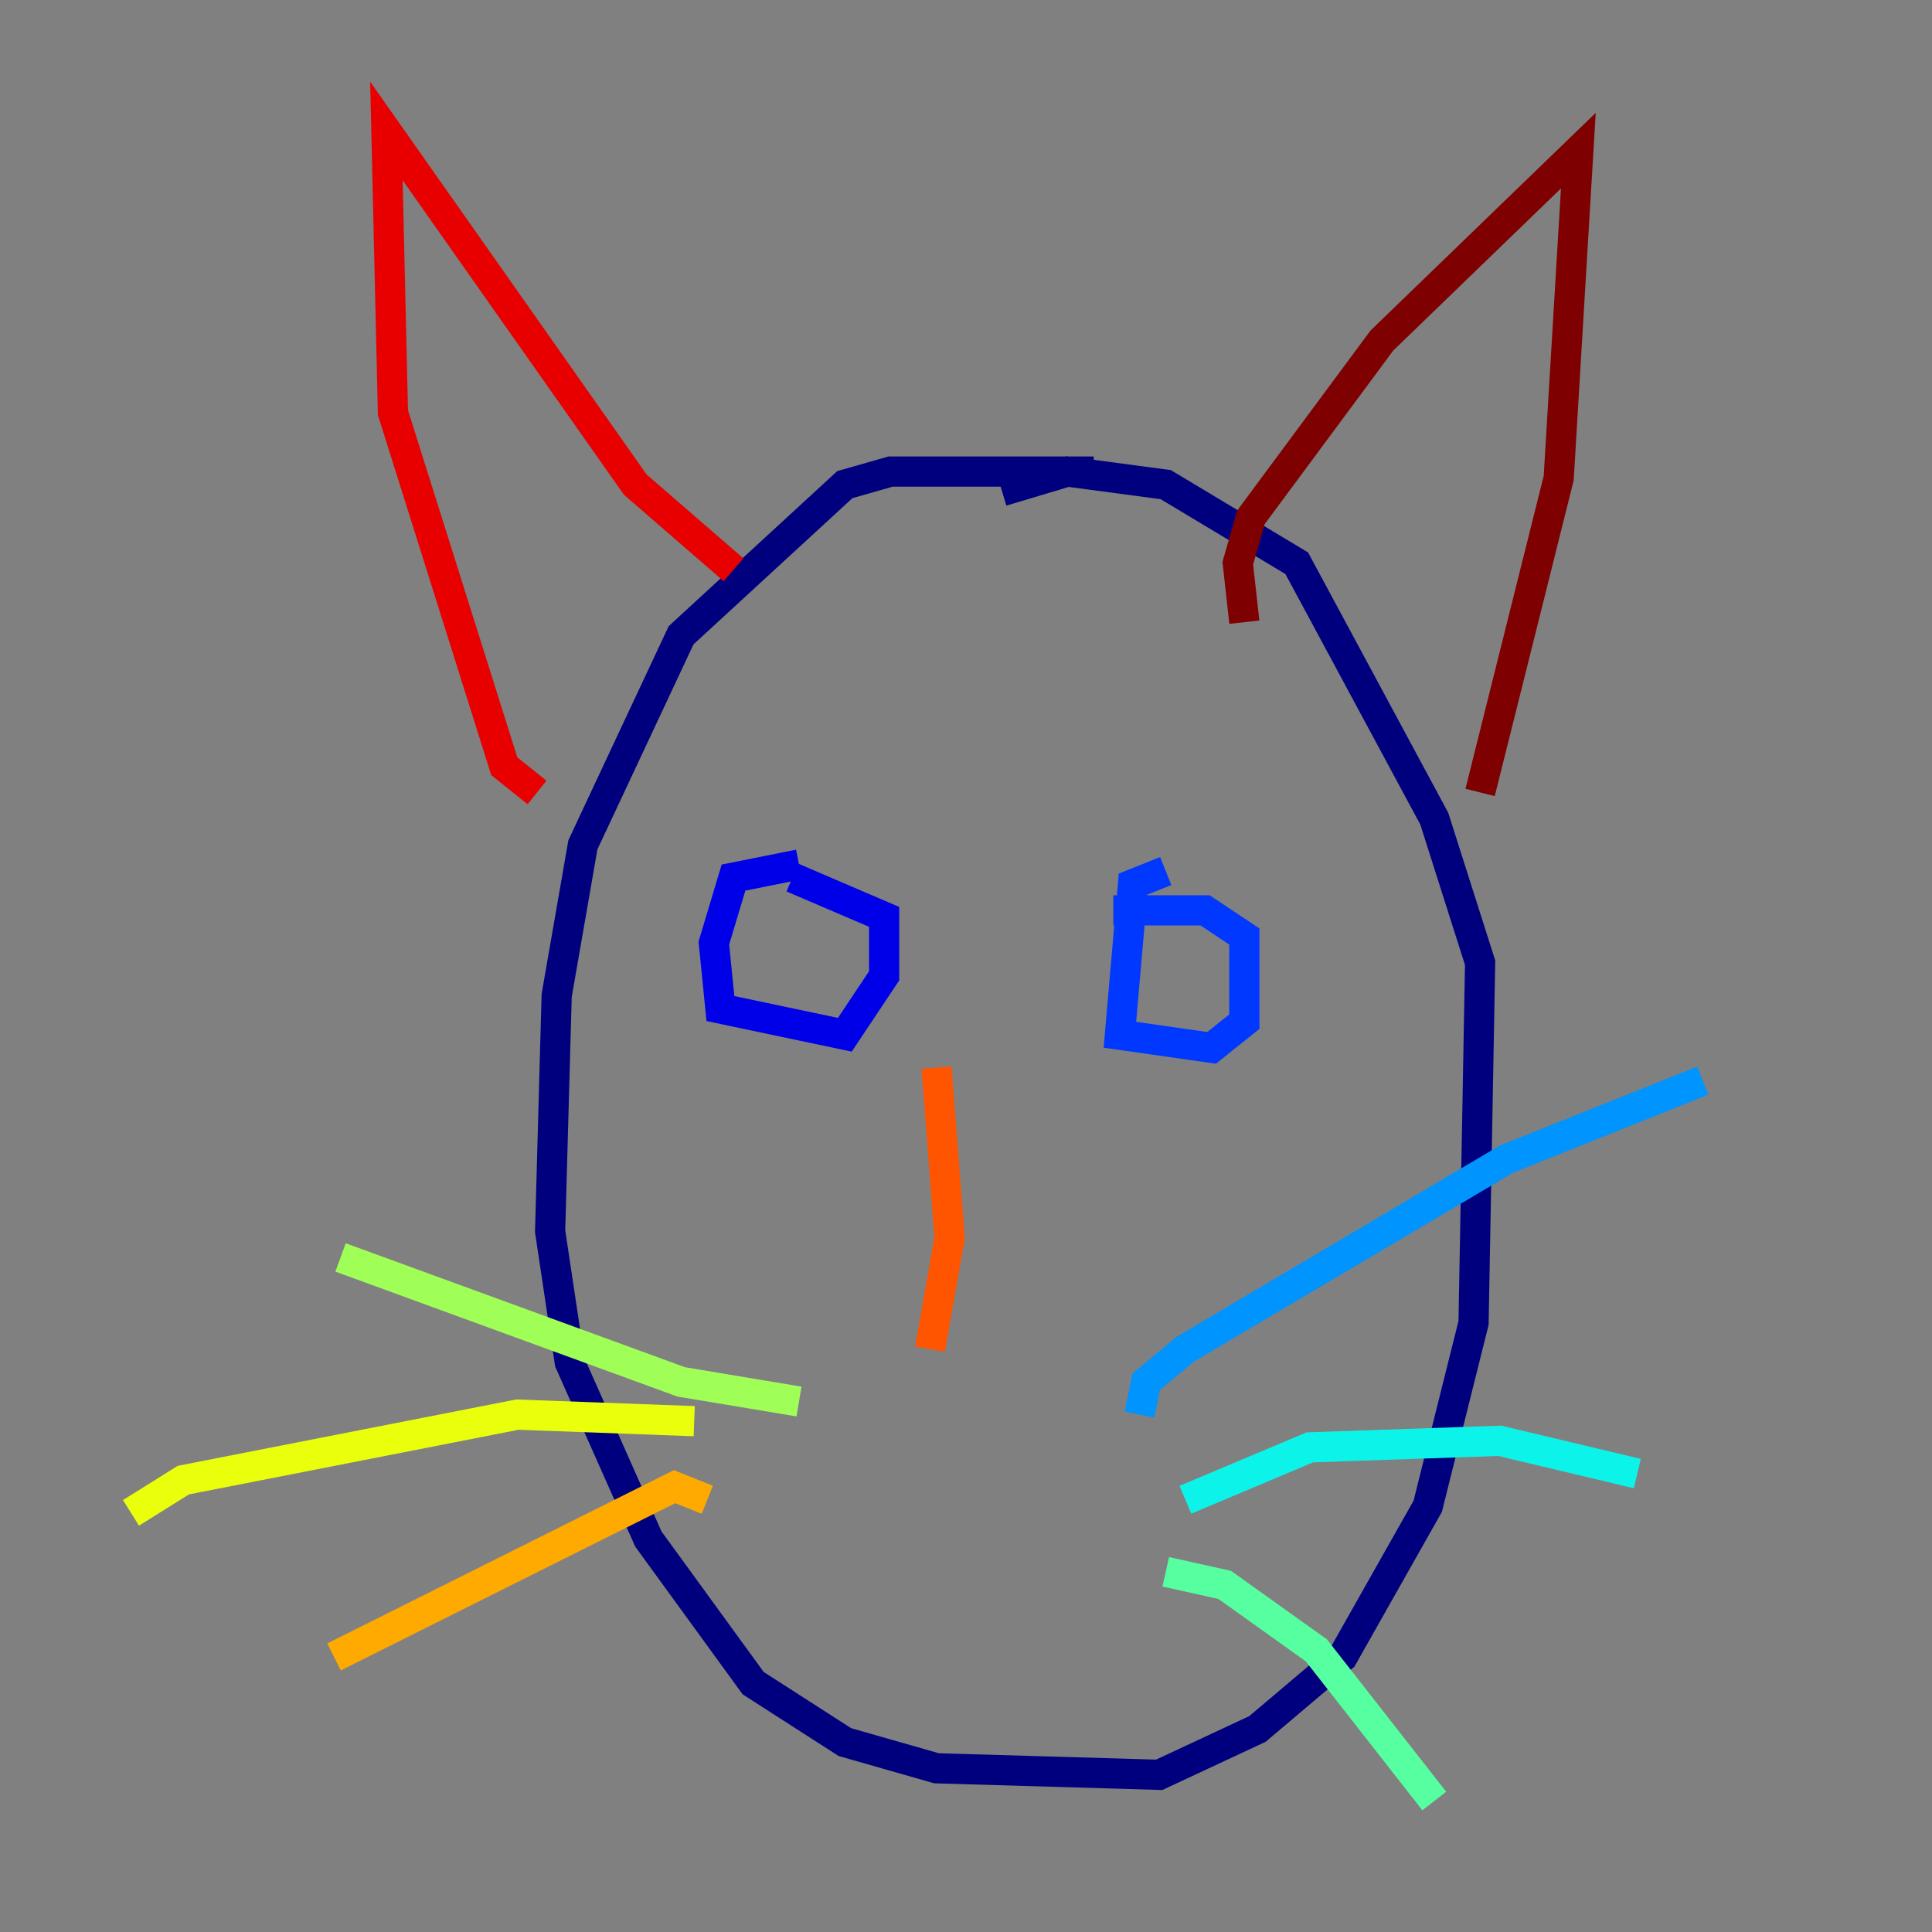 <?xml version="1.0" encoding="utf-8" ?>
<svg baseProfile="tiny" height="128" version="1.2" viewBox="0,0,128,128" width="128" xmlns="http://www.w3.org/2000/svg" xmlns:ev="http://www.w3.org/2001/xml-events" xmlns:xlink="http://www.w3.org/1999/xlink"><rect x="0" y="0" width="128" height="128" fill="#808080" stroke="none"/><defs /><polyline fill="none" points="72.461,31.241 59.01,31.241 55.973,32.108 45.125,42.088 38.617,55.973 36.881,65.953 36.447,81.573 37.749,90.251 42.956,101.966 49.898,111.512 55.973,115.417 62.047,117.153 76.8,117.586 83.308,114.549 88.949,109.776 94.59,99.797 97.627,87.647 98.061,63.783 95.024,54.237 85.912,37.315 77.234,32.108 70.725,31.241 66.386,32.542" stroke="#00007f" stroke-width="2" /><polyline fill="none" points="52.936,57.275 48.597,58.142 47.295,62.481 47.729,66.82 55.973,68.556 58.576,64.651 58.576,60.746 52.502,58.142" stroke="#0000e8" stroke-width="2" /><polyline fill="none" points="77.234,57.709 75.064,58.576 74.197,68.556 80.271,69.424 82.441,67.688 82.441,62.047 79.837,60.312 73.763,60.312" stroke="#0038ff" stroke-width="2" /><polyline fill="none" points="75.498,93.722 75.932,91.552 78.536,89.383 99.797,76.8 112.814,71.593" stroke="#0094ff" stroke-width="2" /><polyline fill="none" points="78.536,99.363 86.78,95.891 99.363,95.458 108.475,97.627" stroke="#0cf4ea" stroke-width="2" /><polyline fill="none" points="77.234,104.136 81.139,105.003 87.214,109.342 95.024,119.322" stroke="#56ffa0" stroke-width="2" /><polyline fill="none" points="52.936,92.854 45.125,91.552 22.563,83.308" stroke="#a0ff56" stroke-width="2" /><polyline fill="none" points="45.993,94.156 34.278,93.722 12.149,98.061 8.678,100.231" stroke="#eaff0c" stroke-width="2" /><polyline fill="none" points="46.861,99.363 44.691,98.495 22.129,109.776" stroke="#ffaa00" stroke-width="2" /><polyline fill="none" points="62.047,70.725 62.915,82.007 61.614,89.383" stroke="#ff5500" stroke-width="2" /><polyline fill="none" points="35.58,52.502 33.41,50.766 26.034,27.336 25.6,8.678 42.088,32.108 48.597,37.749" stroke="#e80000" stroke-width="2" /><polyline fill="none" points="82.441,41.22 82.007,37.315 82.875,34.278 91.552,22.563 104.57,9.98 103.268,31.675 98.061,52.502" stroke="#7f0000" stroke-width="2" /></svg>